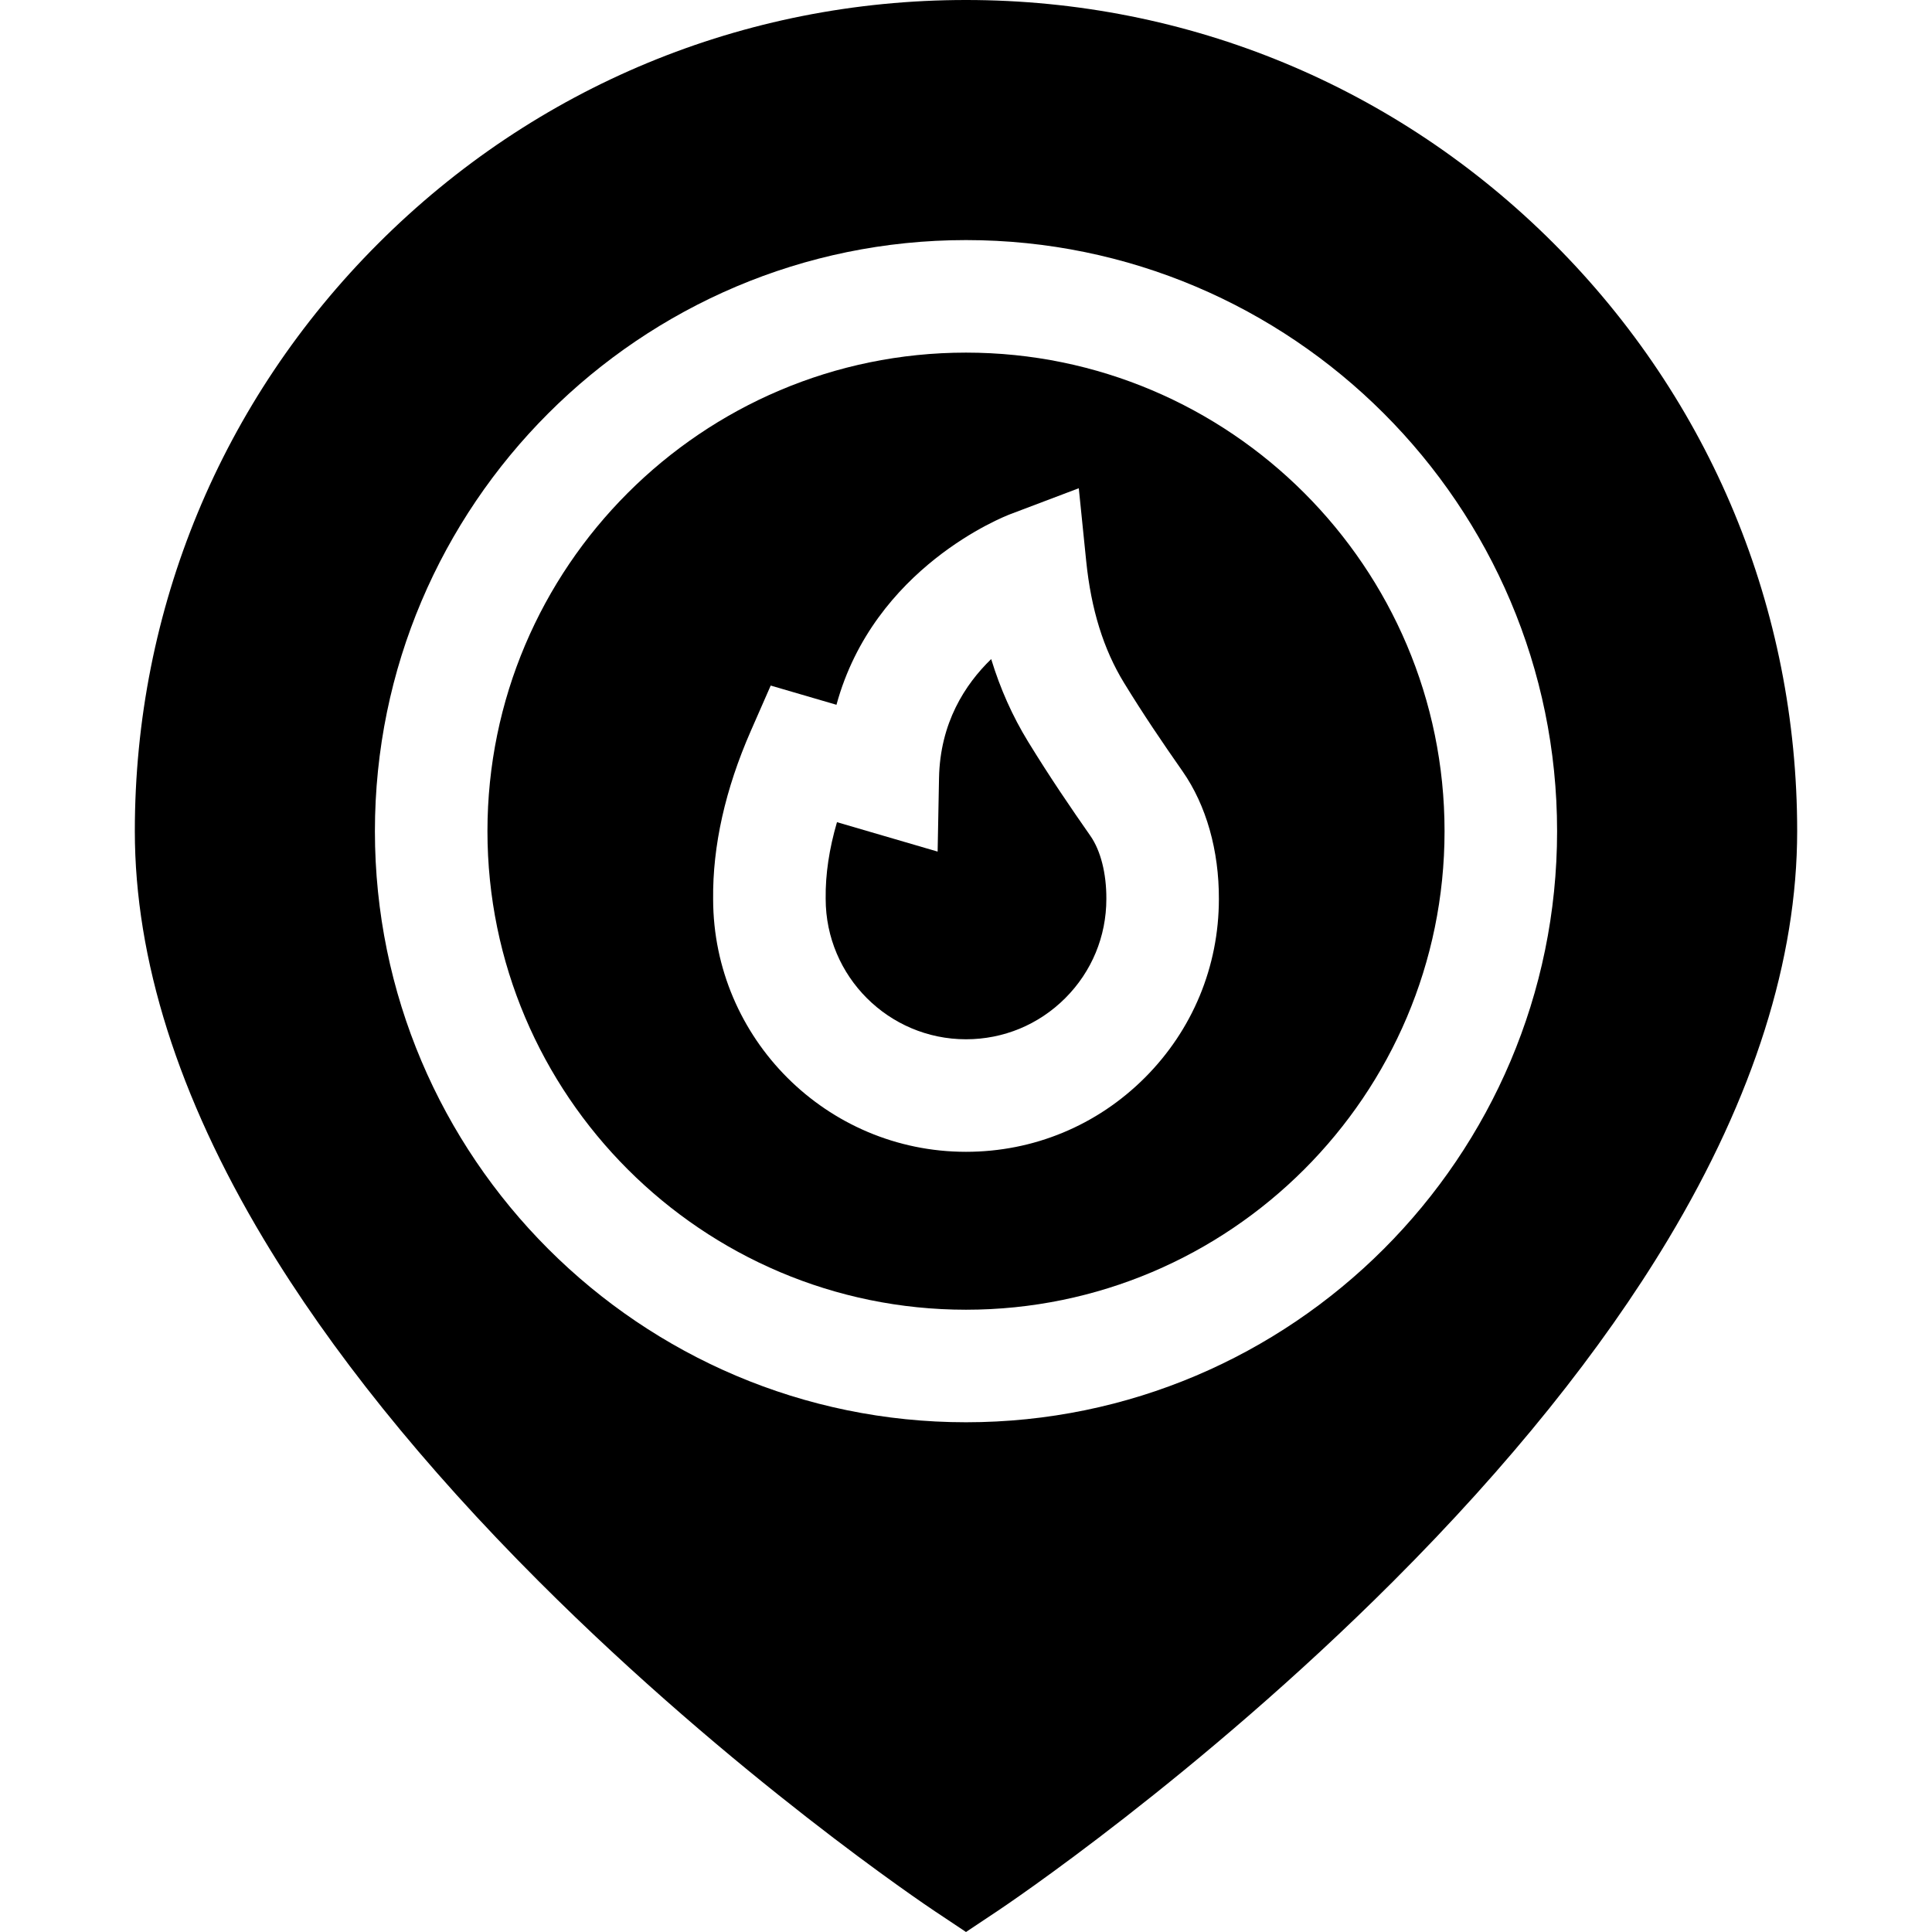 <svg id="Capa_1" enable-background="new 0 0 512 512" height="512" viewBox="0 0 512 512" width="512" xmlns="http://www.w3.org/2000/svg"><g><path d="m411.754 64.515c-41.604-41.603-96.918-64.515-155.754-64.515s-114.15 22.912-155.754 64.515c-41.603 41.603-64.515 96.918-64.515 155.753 0 33.968 11.511 70.376 34.212 108.212 17.66 29.433 42.165 59.907 72.834 90.577 51.788 51.788 102.805 85.998 104.952 87.428l8.271 5.515 8.271-5.515c2.146-1.431 53.163-35.64 104.952-87.428 30.669-30.669 55.174-61.144 72.834-90.577 22.701-37.836 34.212-74.244 34.212-108.212 0-58.835-22.913-114.149-64.515-155.753zm-155.754 312.399c-86.374 0-156.645-70.271-156.645-156.645s70.271-156.645 156.645-156.645 156.645 70.27 156.645 156.645-70.271 156.645-156.645 156.645z"/><path d="m256 93.447c-69.929 0-126.821 56.892-126.821 126.821s56.892 126.822 126.821 126.822 126.821-56.892 126.821-126.822-56.892-126.821-126.821-126.821zm47.386 192.165c-12.658 12.659-29.488 19.63-47.389 19.63-36.913 0-66.959-30.019-67.009-66.928-.159-14.132 3.203-29.147 9.994-44.633l5.263-12 17.428 5.093c9.928-36.394 44.382-49.875 46.066-50.513l18.152-6.874 1.964 19.311c1.303 12.813 4.58 23.361 10.018 32.248 5.158 8.415 9.947 15.482 15.55 23.501 6.244 8.954 9.649 20.961 9.594 33.823-.01 17.88-6.98 34.691-19.631 47.342z"/><path d="m272.44 196.522c-4.118-6.731-7.361-13.977-9.765-21.861-6.913 6.694-13.546 16.898-13.824 31.518l-.37 19.502-26.674-7.796c-2.07 7.08-3.075 13.824-2.996 20.154l.001.184c.008 20.516 16.689 37.196 37.185 37.196 9.934 0 19.275-3.869 26.301-10.895s10.896-16.363 10.896-26.29v-.071c.032-6.682-1.509-12.749-4.226-16.645-5.107-7.31-10.649-15.405-16.528-24.996z"/></g></svg>